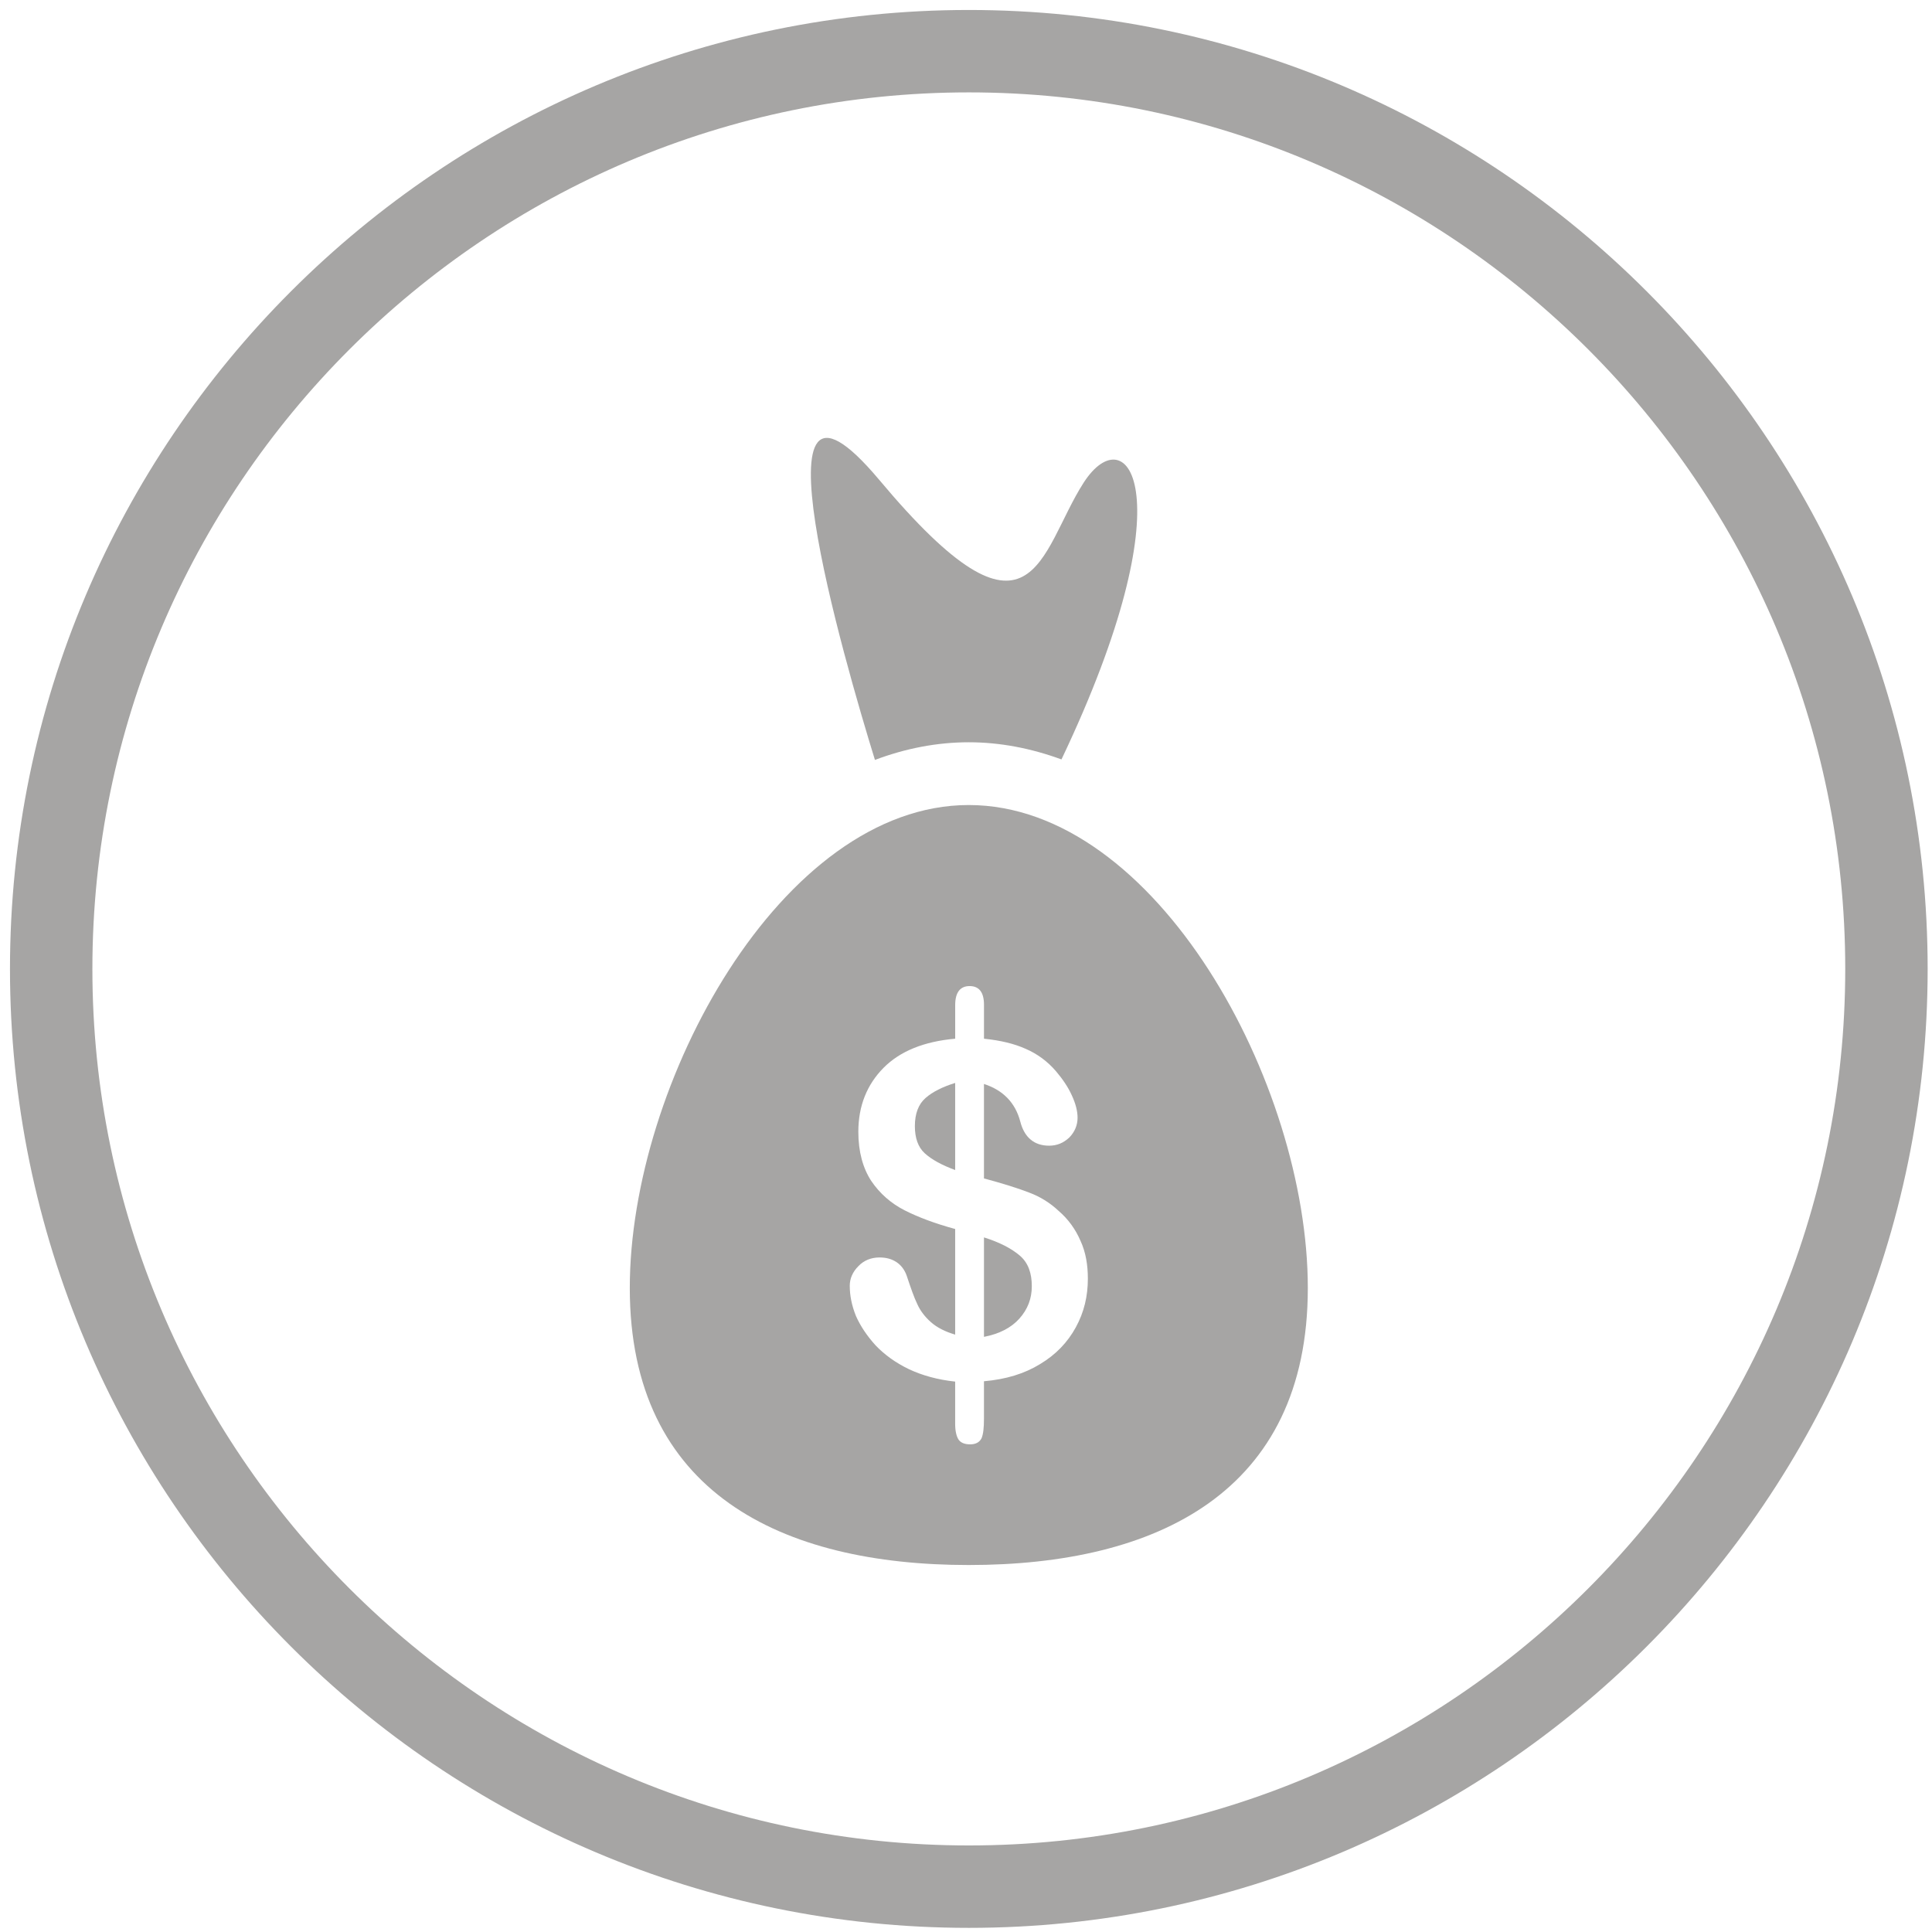 <svg width="151" height="151" viewBox="0 0 151 151" fill="none" xmlns="http://www.w3.org/2000/svg">
<path d="M75.727 147.456C115.269 147.456 147.44 115.284 147.44 75.728C147.44 36.186 115.269 4 75.727 4C36.172 4 4 36.186 4 75.728C4 115.284 36.172 147.456 75.727 147.456Z" stroke="#A6A5A4" stroke-width="6.441" stroke-linecap="round"/>
<path d="M75.713 58.014C78.164 58.014 80.576 58.483 82.962 59.354C92.851 38.571 88.12 32.434 84.702 37.714C81.193 43.167 80.804 51.944 68.703 37.486C58.227 25.024 66.025 51.757 68.383 59.394C70.755 58.497 73.234 58.014 75.713 58.014Z" fill="#A6A5A4"/>
<path d="M75.713 62.919C61.096 62.919 49.223 84.666 49.223 100.665C49.223 116.665 61.096 122.318 75.713 122.318C90.371 122.318 102.216 116.665 102.216 100.665C102.216 84.666 90.371 62.919 75.713 62.919ZM84.086 103.734C83.443 104.913 82.52 105.878 81.286 106.616C80.067 107.365 78.62 107.807 76.904 107.955V110.89C76.904 111.587 76.851 112.083 76.718 112.405C76.556 112.725 76.261 112.887 75.82 112.887C75.39 112.887 75.069 112.753 74.908 112.498C74.748 112.242 74.653 111.827 74.653 111.291V107.982C73.274 107.835 72.082 107.499 71.049 107.016C69.992 106.507 69.147 105.892 68.438 105.155C67.768 104.417 67.245 103.64 66.897 102.85C66.575 102.046 66.415 101.269 66.415 100.491C66.415 99.929 66.643 99.406 67.085 98.964C67.513 98.509 68.089 98.28 68.733 98.28C69.282 98.28 69.698 98.401 70.085 98.655C70.435 98.896 70.702 99.245 70.863 99.7C71.184 100.664 71.439 101.402 71.693 101.925C71.921 102.433 72.27 102.903 72.753 103.331C73.234 103.761 73.878 104.082 74.654 104.31V96.056C73.075 95.627 71.761 95.131 70.702 94.595C69.63 94.046 68.76 93.282 68.089 92.291C67.446 91.299 67.085 90.026 67.085 88.458C67.085 86.42 67.769 84.76 69.054 83.46C70.342 82.16 72.216 81.397 74.655 81.182V78.556C74.655 77.564 75.045 77.069 75.782 77.069C76.531 77.069 76.906 77.565 76.906 78.529V81.182C78.206 81.316 79.264 81.571 80.163 81.973C81.061 82.361 81.878 82.951 82.547 83.742C83.059 84.345 83.485 84.975 83.768 85.604C84.06 86.234 84.22 86.823 84.22 87.359C84.22 87.949 83.993 88.472 83.579 88.9C83.122 89.33 82.613 89.544 81.997 89.544C80.844 89.544 80.067 88.914 79.745 87.668C79.357 86.18 78.392 85.202 76.904 84.72V92.102C78.392 92.505 79.558 92.866 80.415 93.201C81.286 93.522 82.063 94.005 82.734 94.635C83.483 95.278 84.059 96.07 84.449 96.98C84.864 97.877 85.024 98.87 85.024 99.941C85.025 101.295 84.731 102.555 84.086 103.734Z" fill="#A6A5A4"/>
<path d="M76.905 96.712V104.485C78.098 104.256 79.036 103.774 79.68 103.05C80.323 102.327 80.643 101.495 80.643 100.531C80.643 99.499 80.363 98.709 79.719 98.146C79.062 97.583 78.139 97.1 76.905 96.712Z" fill="#A6A5A4"/>
<path d="M71.504 88.016C71.504 88.953 71.761 89.663 72.27 90.132C72.819 90.629 73.596 91.057 74.654 91.446V84.639C73.663 84.947 72.885 85.336 72.337 85.818C71.785 86.3 71.504 87.038 71.504 88.016Z" fill="#A6A5A4"/>
</svg>
